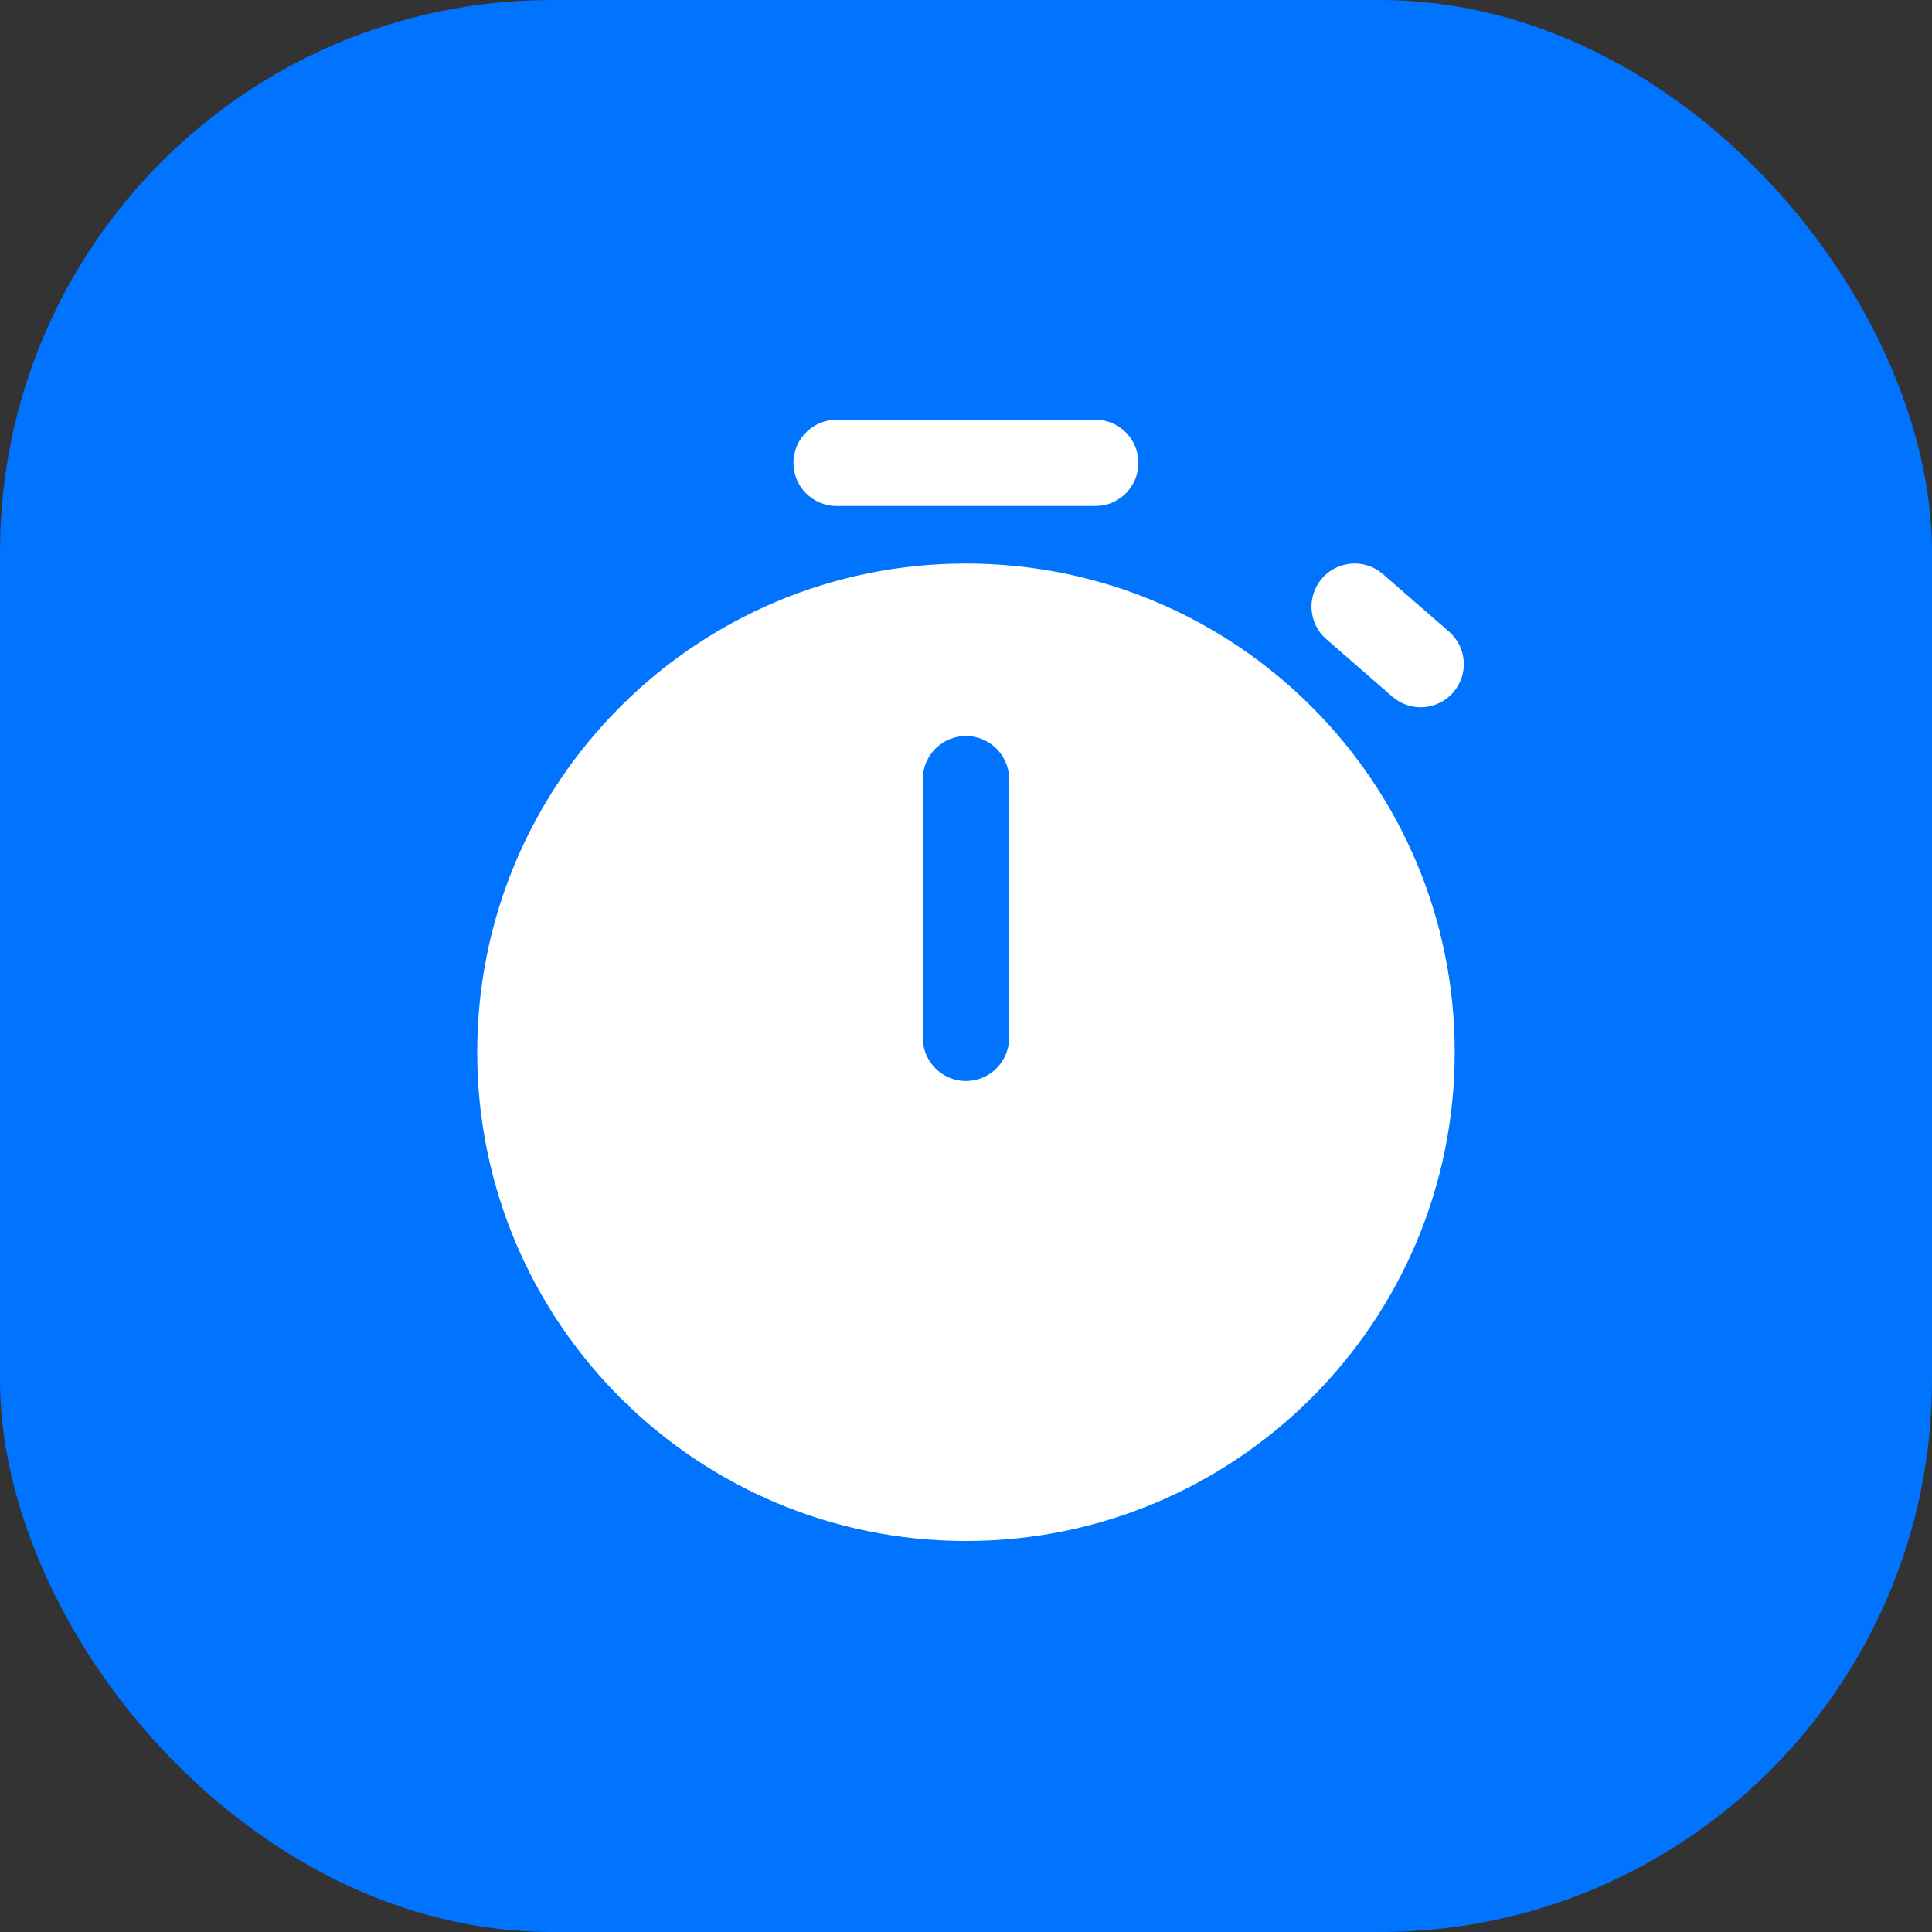 
<svg width="28" height="28" viewBox="0 0 28 28" fill="none" xmlns="http://www.w3.org/2000/svg">
<rect x="0" y="0" width="28" height="28" fill="#333333" stroke="none"/>
<rect width="28" height="28" rx="8" fill="#0074FF"/>
<path d="M13.999 8.167C17.911 8.167 21.083 11.338 21.083 15.25C21.083 19.162 17.911 22.333 13.999 22.333C10.087 22.333 6.916 19.162 6.916 15.25C6.916 11.338 10.087 8.167 13.999 8.167ZM13.999 10.667C13.683 10.667 13.421 10.902 13.38 11.207L13.374 11.292V15.042L13.38 15.127C13.421 15.431 13.683 15.667 13.999 15.667C14.316 15.667 14.577 15.431 14.619 15.127L14.624 15.042V11.292L14.619 11.207C14.577 10.902 14.316 10.667 13.999 10.667ZM19.975 8.269L20.042 8.32L21 9.154C21.26 9.38 21.288 9.775 21.061 10.035C20.853 10.274 20.504 10.317 20.247 10.148L20.179 10.097L19.222 9.263C18.961 9.037 18.934 8.642 19.161 8.381C19.368 8.143 19.717 8.1 19.975 8.269ZM15.874 6.083C16.22 6.083 16.499 6.363 16.499 6.708C16.499 7.025 16.264 7.286 15.959 7.328L15.874 7.333H12.124C11.779 7.333 11.499 7.054 11.499 6.708C11.499 6.392 11.735 6.13 12.04 6.089L12.124 6.083H15.874Z" fill="white"/>
</svg>
